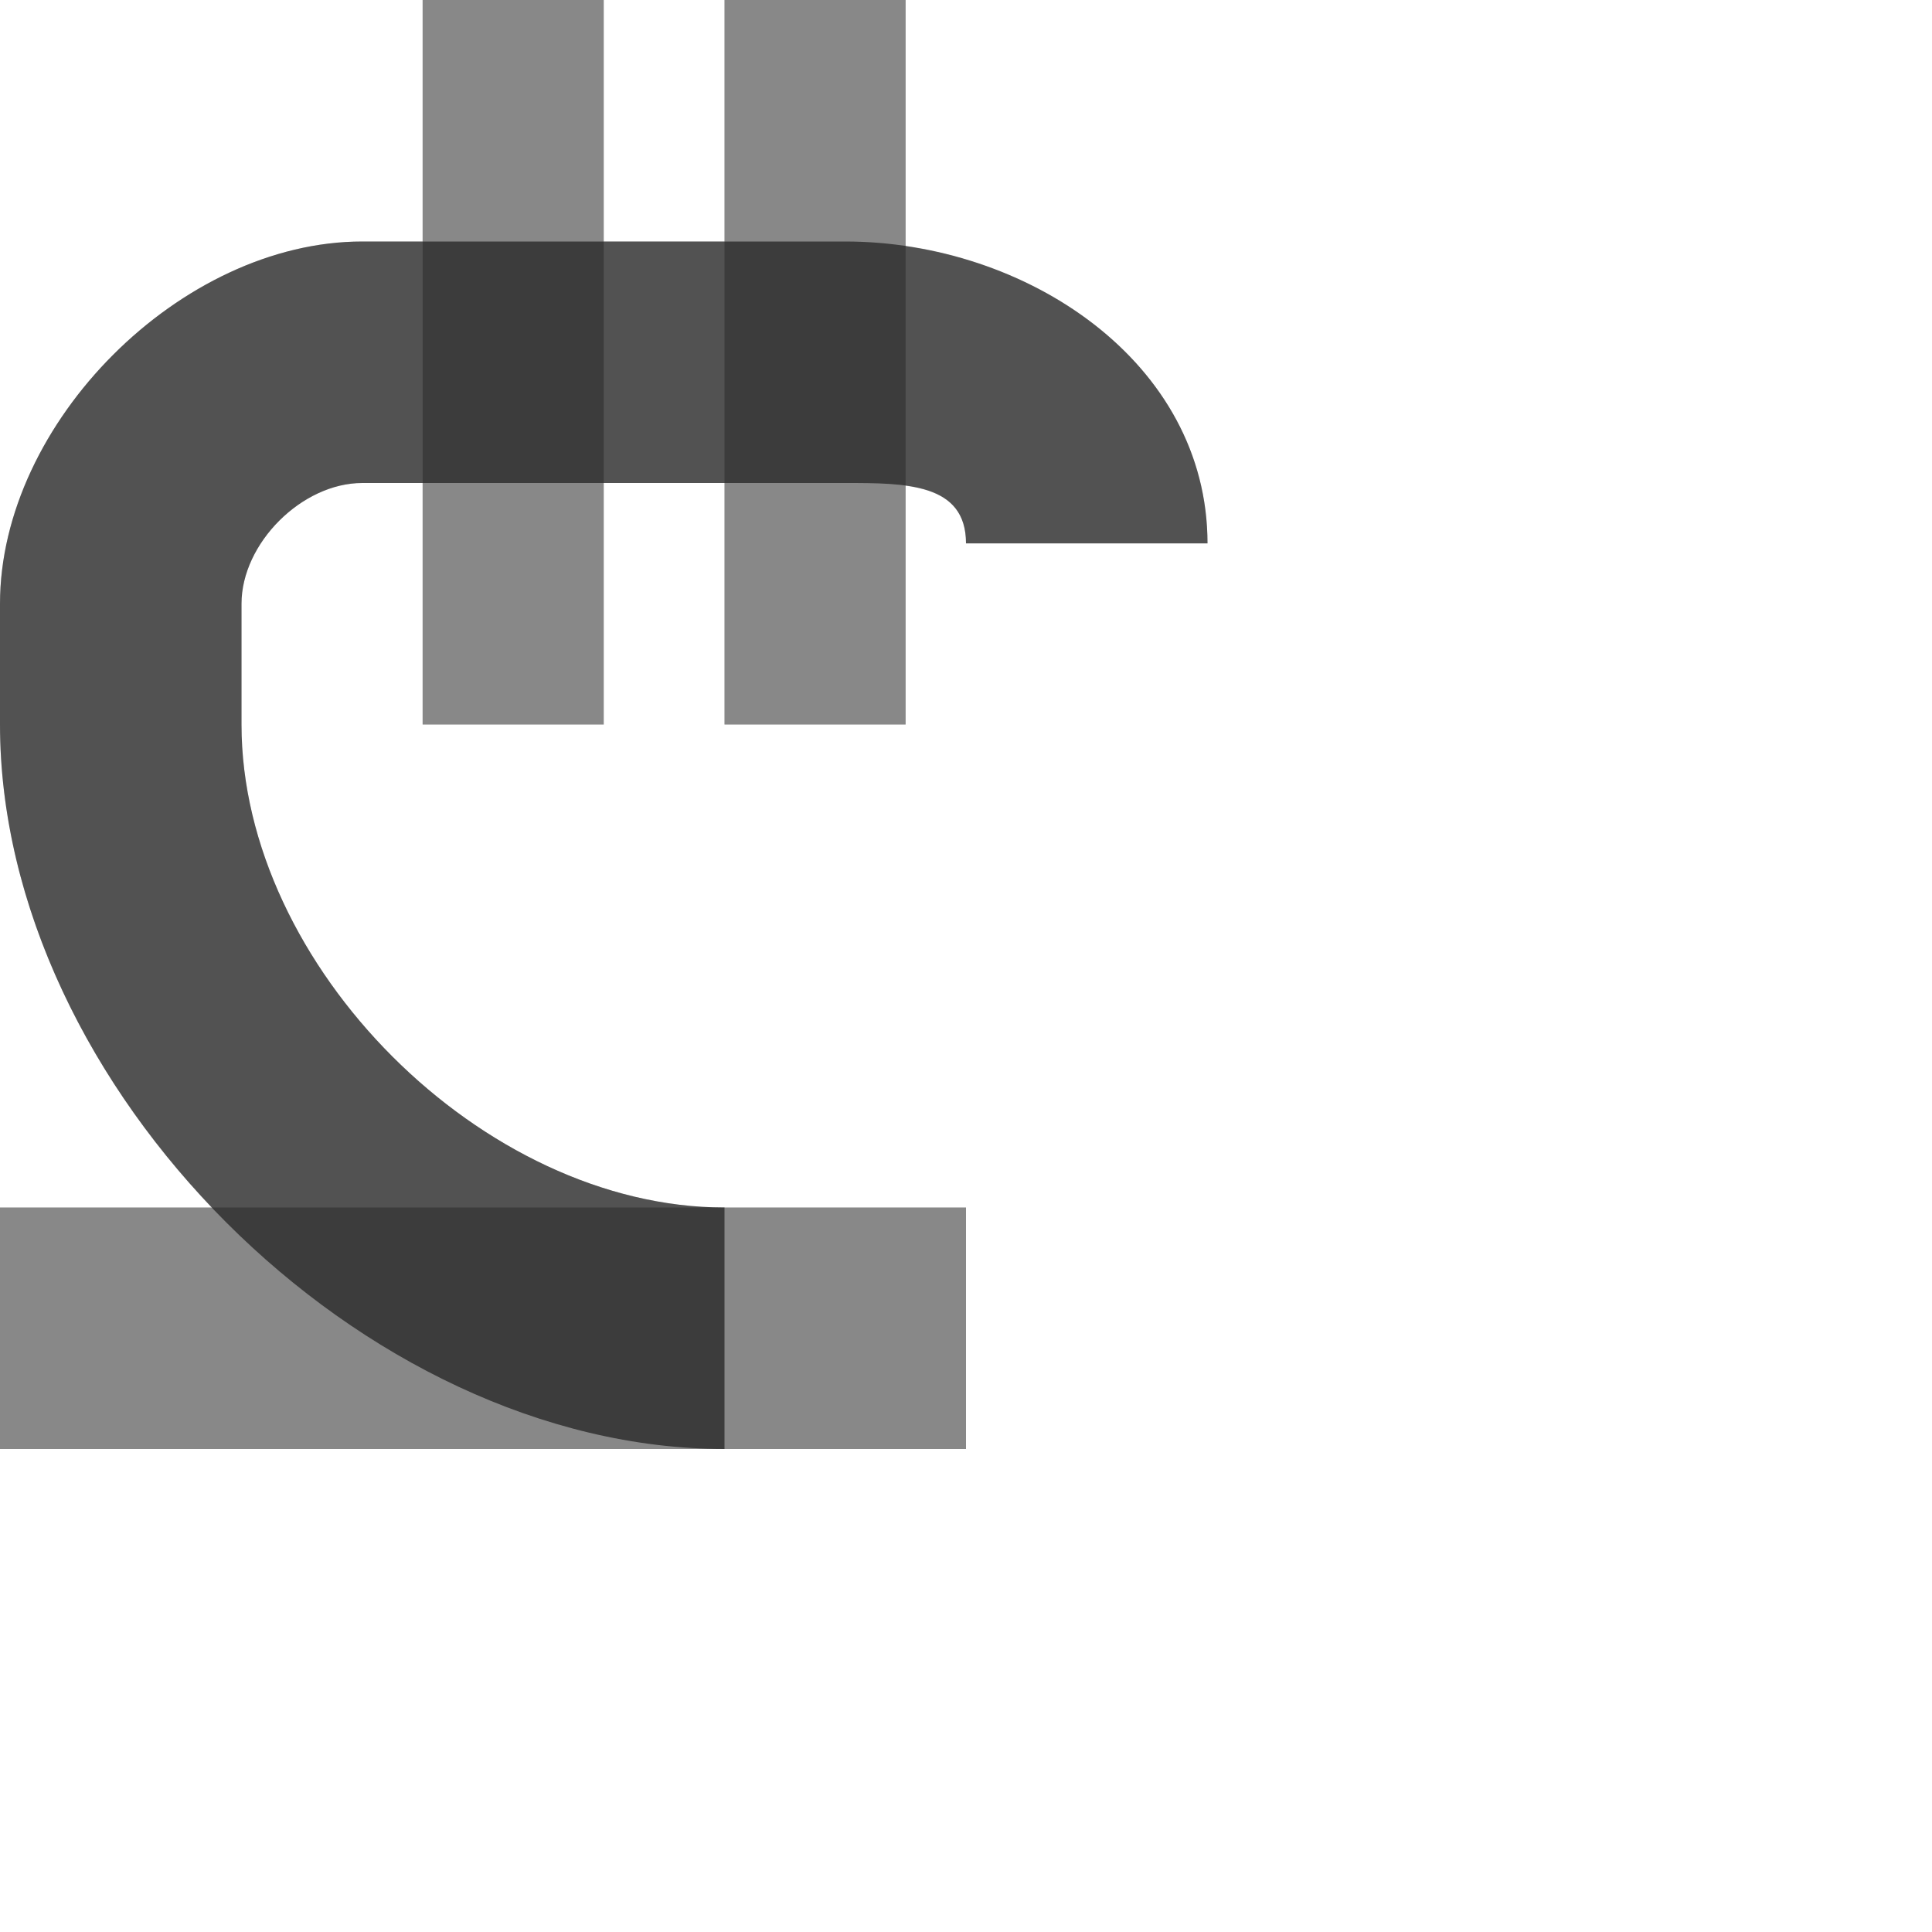 <?xml version="1.0" encoding="UTF-8" standalone="no"?>
<!-- Created with Inkscape (http://www.inkscape.org/) -->

<svg
   width="800"
   height="800"
   viewBox="0 0 800 800"
   version="1.1"
   id="svg1"
   inkscape:version="1.2.2 (732a01da63, 2022-12-09)"
   sodipodi:docname="8382_lari-sign.svg"
   xml:space="preserve"
   xmlns:inkscape="http://www.inkscape.org/namespaces/inkscape"
   xmlns:sodipodi="http://sodipodi.sourceforge.net/DTD/sodipodi-0.dtd"
   xmlns="http://www.w3.org/2000/svg"
   xmlns:svg="http://www.w3.org/2000/svg"><sodipodi:namedview
     id="namedview1"
     pagecolor="#ffffff"
     bordercolor="#000000"
     borderopacity="0.25"
     inkscape:showpageshadow="2"
     inkscape:pageopacity="0.0"
     inkscape:pagecheckerboard="0"
     inkscape:deskcolor="#d1d1d1"
     inkscape:document-units="px"
     showgrid="true"
     inkscape:zoom="1.1534679"
     inkscape:cx="382.7588"
     inkscape:cy="540.11037"
     inkscape:window-width="1918"
     inkscape:window-height="2054"
     inkscape:window-x="0"
     inkscape:window-y="0"
     inkscape:window-maximized="0"
     inkscape:current-layer="layer1-4"
     showguides="false"><inkscape:grid
       id="grid1"
       units="px"
       originx="0"
       originy="0"
       spacingx="25"
       spacingy="25"
       empcolor="#0099e5"
       empopacity="0.302"
       color="#0099e5"
       opacity="0.149"
       empspacing="4"
       dotted="false"
       gridanglex="30"
       gridanglez="30"
       visible="true" /></sodipodi:namedview><defs
     id="defs1" /><g
     inkscape:label="Layer 1"
     inkscape:groupmode="layer"
     id="layer1"><g
       inkscape:label="Layer 1"
       id="layer1-4"
       transform="translate(200)"><rect
         style="opacity:0.49;fill:#000000;fill-opacity:0.555;fill-rule:evenodd;stroke:none;stroke-width:100;stroke-linecap:round;stroke-linejoin:round;stroke-miterlimit:4.5;stop-color:#000000"
         id="rect27108"
         width="75"
         height="300"
         x="-25"
         y="0" /><rect
         style="opacity:0.49;fill:#000000;fill-opacity:0.555;fill-rule:evenodd;stroke:none;stroke-width:100;stroke-linecap:round;stroke-linejoin:round;stroke-miterlimit:4.5;stop-color:#000000"
         id="rect27110"
         width="75"
         height="300"
         x="100"
         y="0" /><rect
         style="opacity:0.49;fill:#000000;fill-opacity:0.555;fill-rule:evenodd;stroke:none;stroke-width:100;stroke-linecap:round;stroke-linejoin:round;stroke-miterlimit:4.5;stop-color:#000000"
         id="rect27112"
         width="400"
         height="100"
         x="-200"
         y="500" /><path
         id="path352-3-2-2"
         style="fill:#000000;fill-opacity:0.555;fill-rule:evenodd;stroke:none;stroke-width:3px;stroke-linecap:butt;stroke-linejoin:miter;stroke-opacity:1"
         d="M 100,600 C -50,600 -200,450 -200,300 v -50 c 0,-75 75,-150 150,-150 h 200 c 75,0 150,50 150,125 H 200 c 0,-25 -25,-25 -50,-25 H -50 c -25,0 -50,25 -50,50 v 50 c 0,100 100,200 200,200 z"
         sodipodi:nodetypes="cscssccsscscc" /><path
         id="rect27108-7"
         style="opacity:0.49;fill:#000000;fill-opacity:0.555;fill-rule:evenodd;stroke:none;stroke-width:100;stroke-linecap:round;stroke-linejoin:round;stroke-miterlimit:4.5;stop-color:#000000"
         d="M -25 0 L -25 100 L -50 100 C -125 100 -200 175 -200 250 L -200 300 C -200 372.278 -165.117 444.504 -112.244 500 L -200 500 L -200 600 L 200 600 L 200 500 L 100 500 C 0 500 -100 400 -100 300 L -100 250 C -100 225 -75 200 -50 200 L -25 200 L -25 300 L 50 300 L 50 200 L 100 200 L 100 300 L 175 300 L 175 201.119 C 189.317 203.095 200 208.707 200 225 L 300 225 C 300 158.373 240.796 111.569 175 101.928 L 175 0 L 100 0 L 100 100 L 50 100 L 50 0 L -25 0 z " /></g></g></svg>
